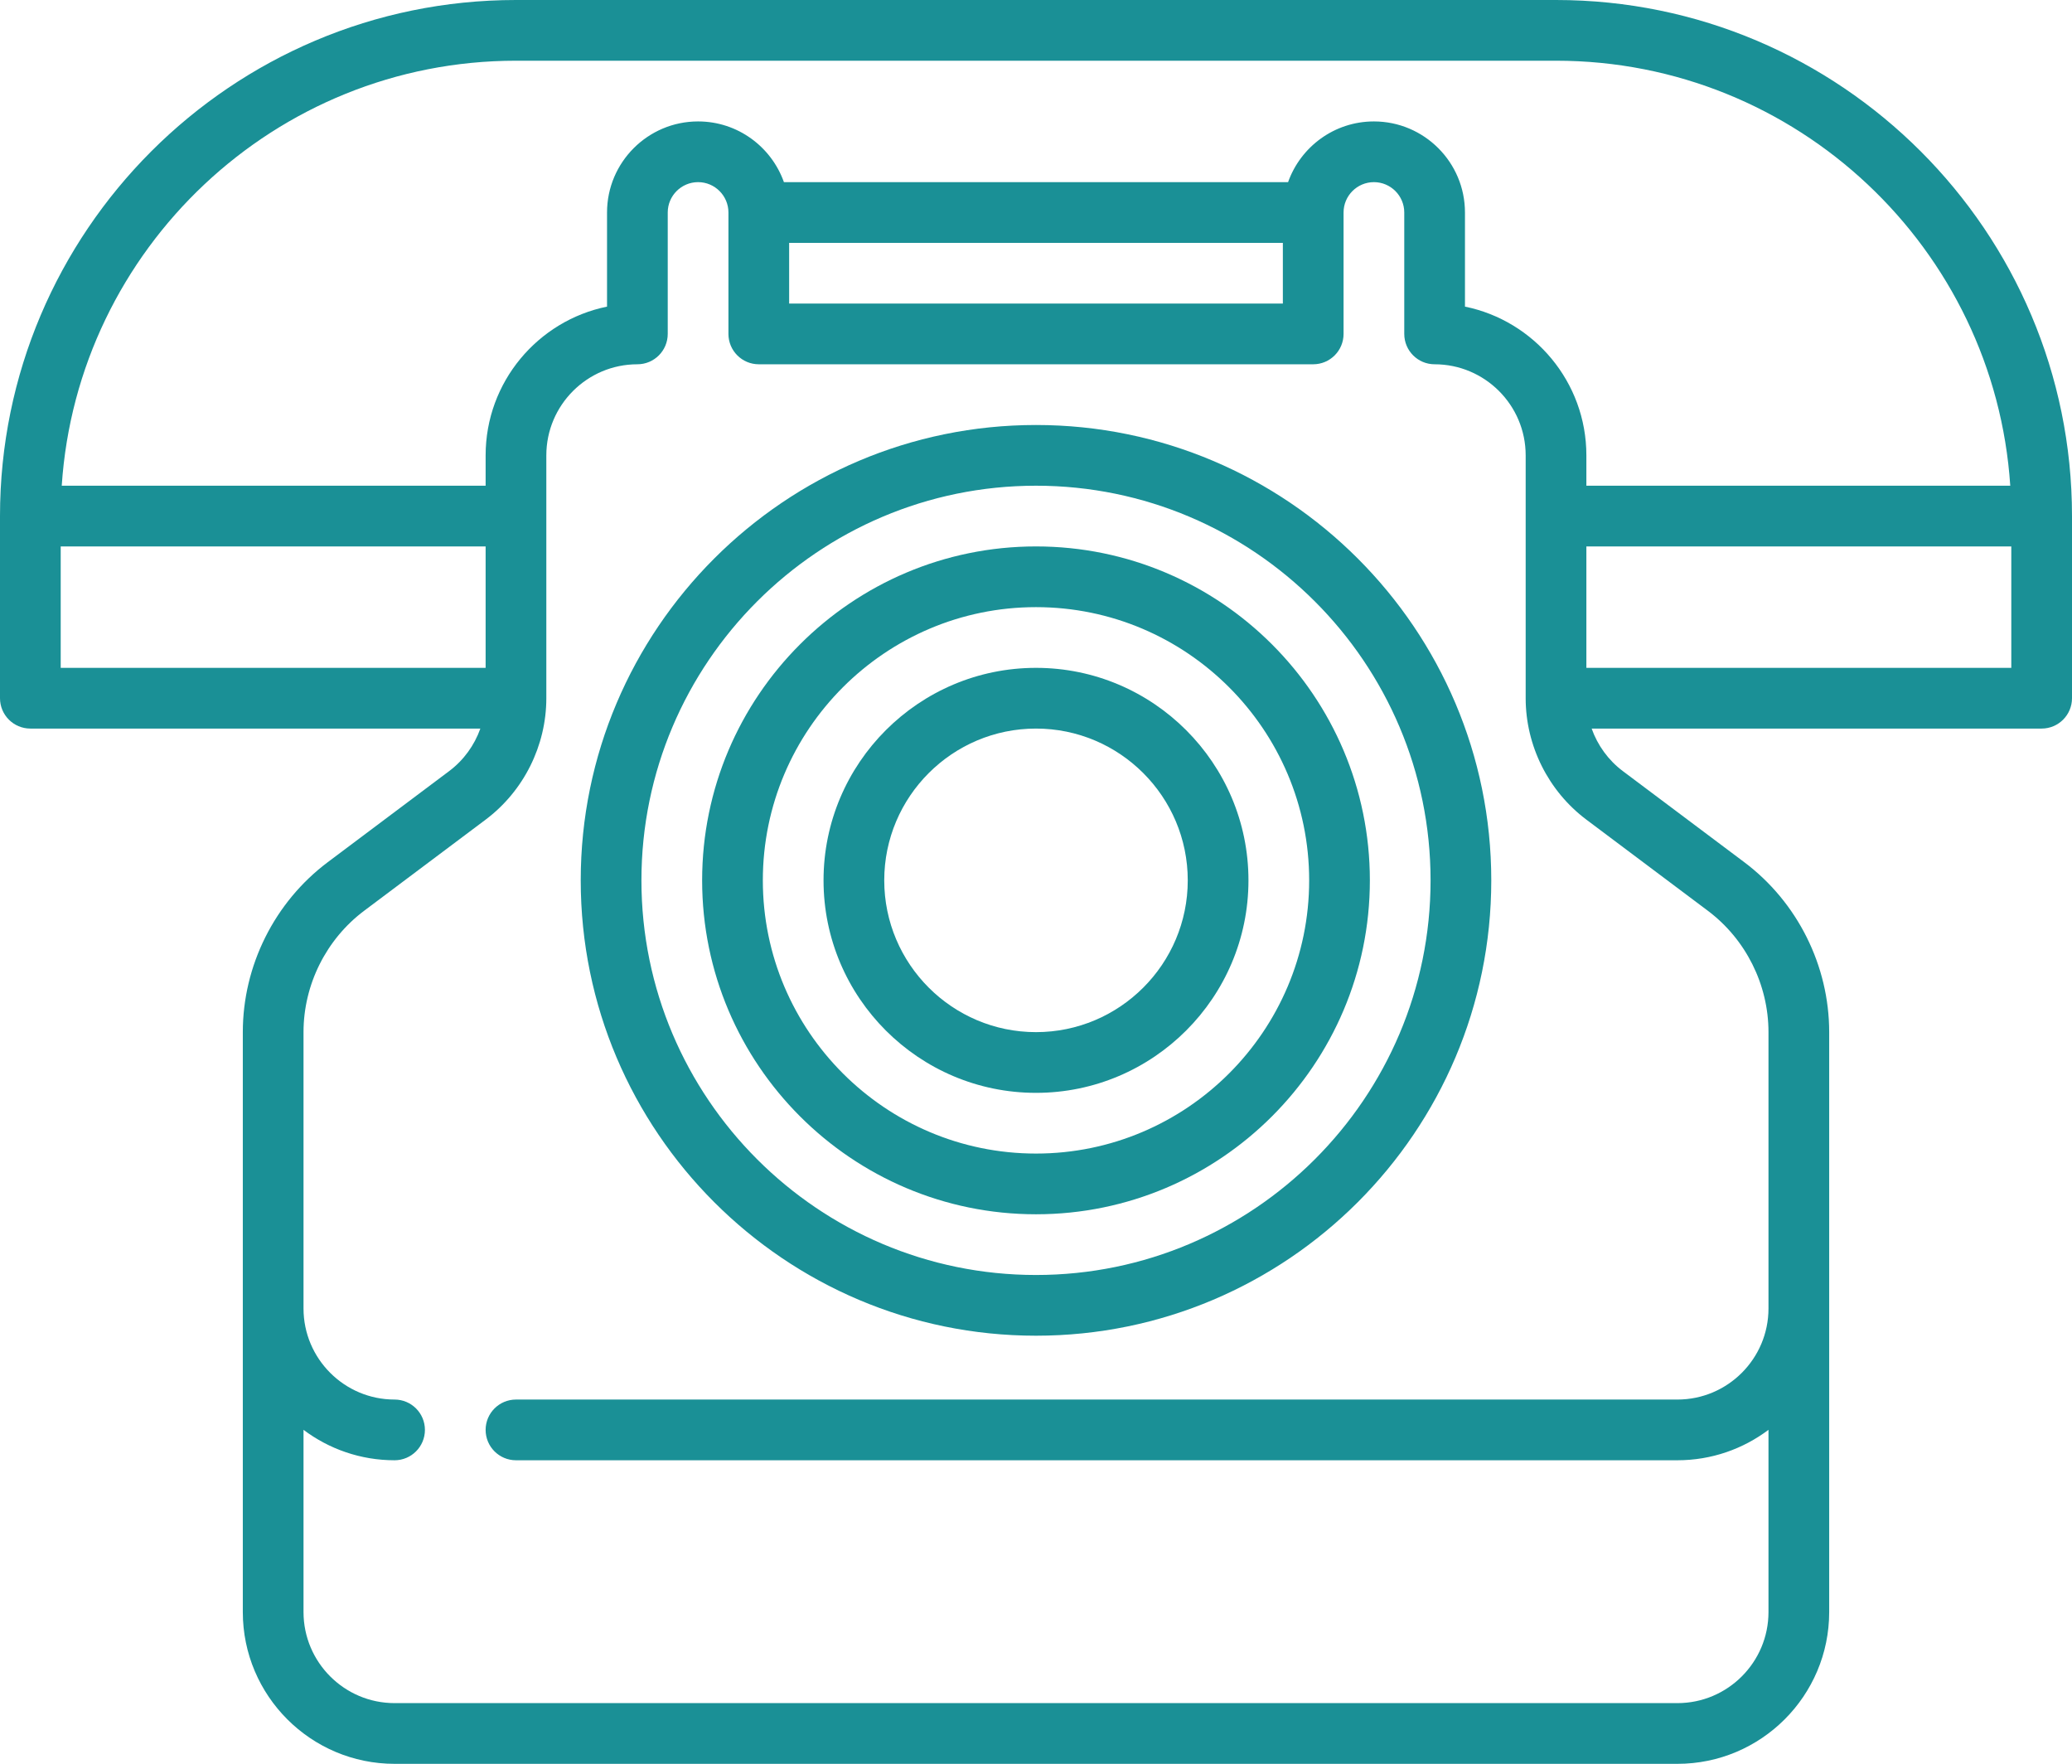 <?xml version="1.0" encoding="utf-8"?>
<!-- Generator: Adobe Illustrator 17.0.0, SVG Export Plug-In . SVG Version: 6.00 Build 0)  -->
<!DOCTYPE svg PUBLIC "-//W3C//DTD SVG 1.1//EN" "http://www.w3.org/Graphics/SVG/1.1/DTD/svg11.dtd">
<svg version="1.1" id="Capa_1" xmlns="http://www.w3.org/2000/svg" xmlns:xlink="http://www.w3.org/1999/xlink" x="0px" y="0px"
	 width="512px" height="435.774px" viewBox="0 38.113 512 435.774" enable-background="new 0 38.113 512 435.774"
	 xml:space="preserve">
<g>
	<path fill="#1A9096" d="M384.5,38.113h-257C57.196,38.113,0,95.309,0,165.613v45c0,4.142,3.358,7.5,7.5,7.5h111.197
		c-1.469,4.134-4.124,7.82-7.697,10.5l-30,22.5c-13.149,9.862-21,25.563-21,42v143.274c0,20.678,16.822,37.5,37.5,37.5h317
		c20.678,0,37.5-16.822,37.5-37.5V293.113c0-16.437-7.851-32.138-21-42l-30-22.5c-3.572-2.68-6.228-6.366-7.697-10.5H504.5
		c4.142,0,7.5-3.358,7.5-7.5v-45C512,95.309,454.804,38.113,384.5,38.113L384.5,38.113z M127.5,53.113h257
		c59.512,0,108.371,46.451,112.244,105H392v-7.5c0-18.109-12.905-33.262-30-36.747V90.613c0-12.407-10.093-22.5-22.5-22.5
		c-9.778,0-18.114,6.271-21.21,15H193.71c-3.096-8.729-11.432-15-21.21-15c-12.407,0-22.5,10.093-22.5,22.5v23.253
		c-17.095,3.485-30,18.637-30,36.747v7.5H15.256C19.129,99.564,67.988,53.113,127.5,53.113z M195,98.113h122v15H195V98.113z
		 M15,173.113h105v30H15V173.113z M422,263.113c9.393,7.044,15,18.259,15,30v68.274c0,12.407-10.093,22.5-22.5,22.5h-287
		c-4.142,0-7.5,3.358-7.5,7.5s3.358,7.5,7.5,7.5h287c8.436,0,16.228-2.801,22.5-7.52v45.02c0,12.407-10.093,22.5-22.5,22.5h-317
		c-12.407,0-22.5-10.093-22.5-22.5v-45.02c6.272,4.719,14.064,7.52,22.5,7.52c4.142,0,7.5-3.358,7.5-7.5s-3.358-7.5-7.5-7.5
		c-12.407,0-22.5-10.093-22.5-22.5v-68.274c0-11.74,5.607-22.956,15-30l30-22.5c9.393-7.045,15-18.26,15-30v-60
		c0-12.407,10.093-22.5,22.5-22.5c4.142,0,7.5-3.358,7.5-7.5v-30c0-4.136,3.364-7.5,7.5-7.5s7.5,3.364,7.5,7.5v30
		c0,4.142,3.358,7.5,7.5,7.5h137c4.142,0,7.5-3.358,7.5-7.5v-30c0-4.136,3.364-7.5,7.5-7.5s7.5,3.364,7.5,7.5v30
		c0,4.142,3.358,7.5,7.5,7.5c12.407,0,22.5,10.093,22.5,22.5v60c0,11.74,5.607,22.955,15,30L422,263.113z M392,203.113v-30h105v30
		H392z"/>
	<path fill="#1A9096" d="M256,143.113c-62.033,0-112.5,50.467-112.5,112.5s50.467,112.5,112.5,112.5s112.5-50.467,112.5-112.5
		S318.033,143.113,256,143.113z M256,353.113c-53.762,0-97.5-43.738-97.5-97.5s43.738-97.5,97.5-97.5s97.5,43.738,97.5,97.5
		S309.762,353.113,256,353.113z"/>
	<path fill="#1A9096" d="M256,203.113c-28.949,0-52.5,23.551-52.5,52.5s23.551,52.5,52.5,52.5s52.5-23.551,52.5-52.5
		S284.949,203.113,256,203.113z M256,293.113c-20.678,0-37.5-16.822-37.5-37.5s16.822-37.5,37.5-37.5s37.5,16.822,37.5,37.5
		S276.678,293.113,256,293.113z"/>
	<path fill="#1A9096" d="M256,173.113c-45.491,0-82.5,37.009-82.5,82.5s37.009,82.5,82.5,82.5s82.5-37.009,82.5-82.5
		S301.491,173.113,256,173.113z M256,323.113c-37.22,0-67.5-30.28-67.5-67.5s30.28-67.5,67.5-67.5s67.5,30.28,67.5,67.5
		S293.22,323.113,256,323.113z"/>
</g>
</svg>

